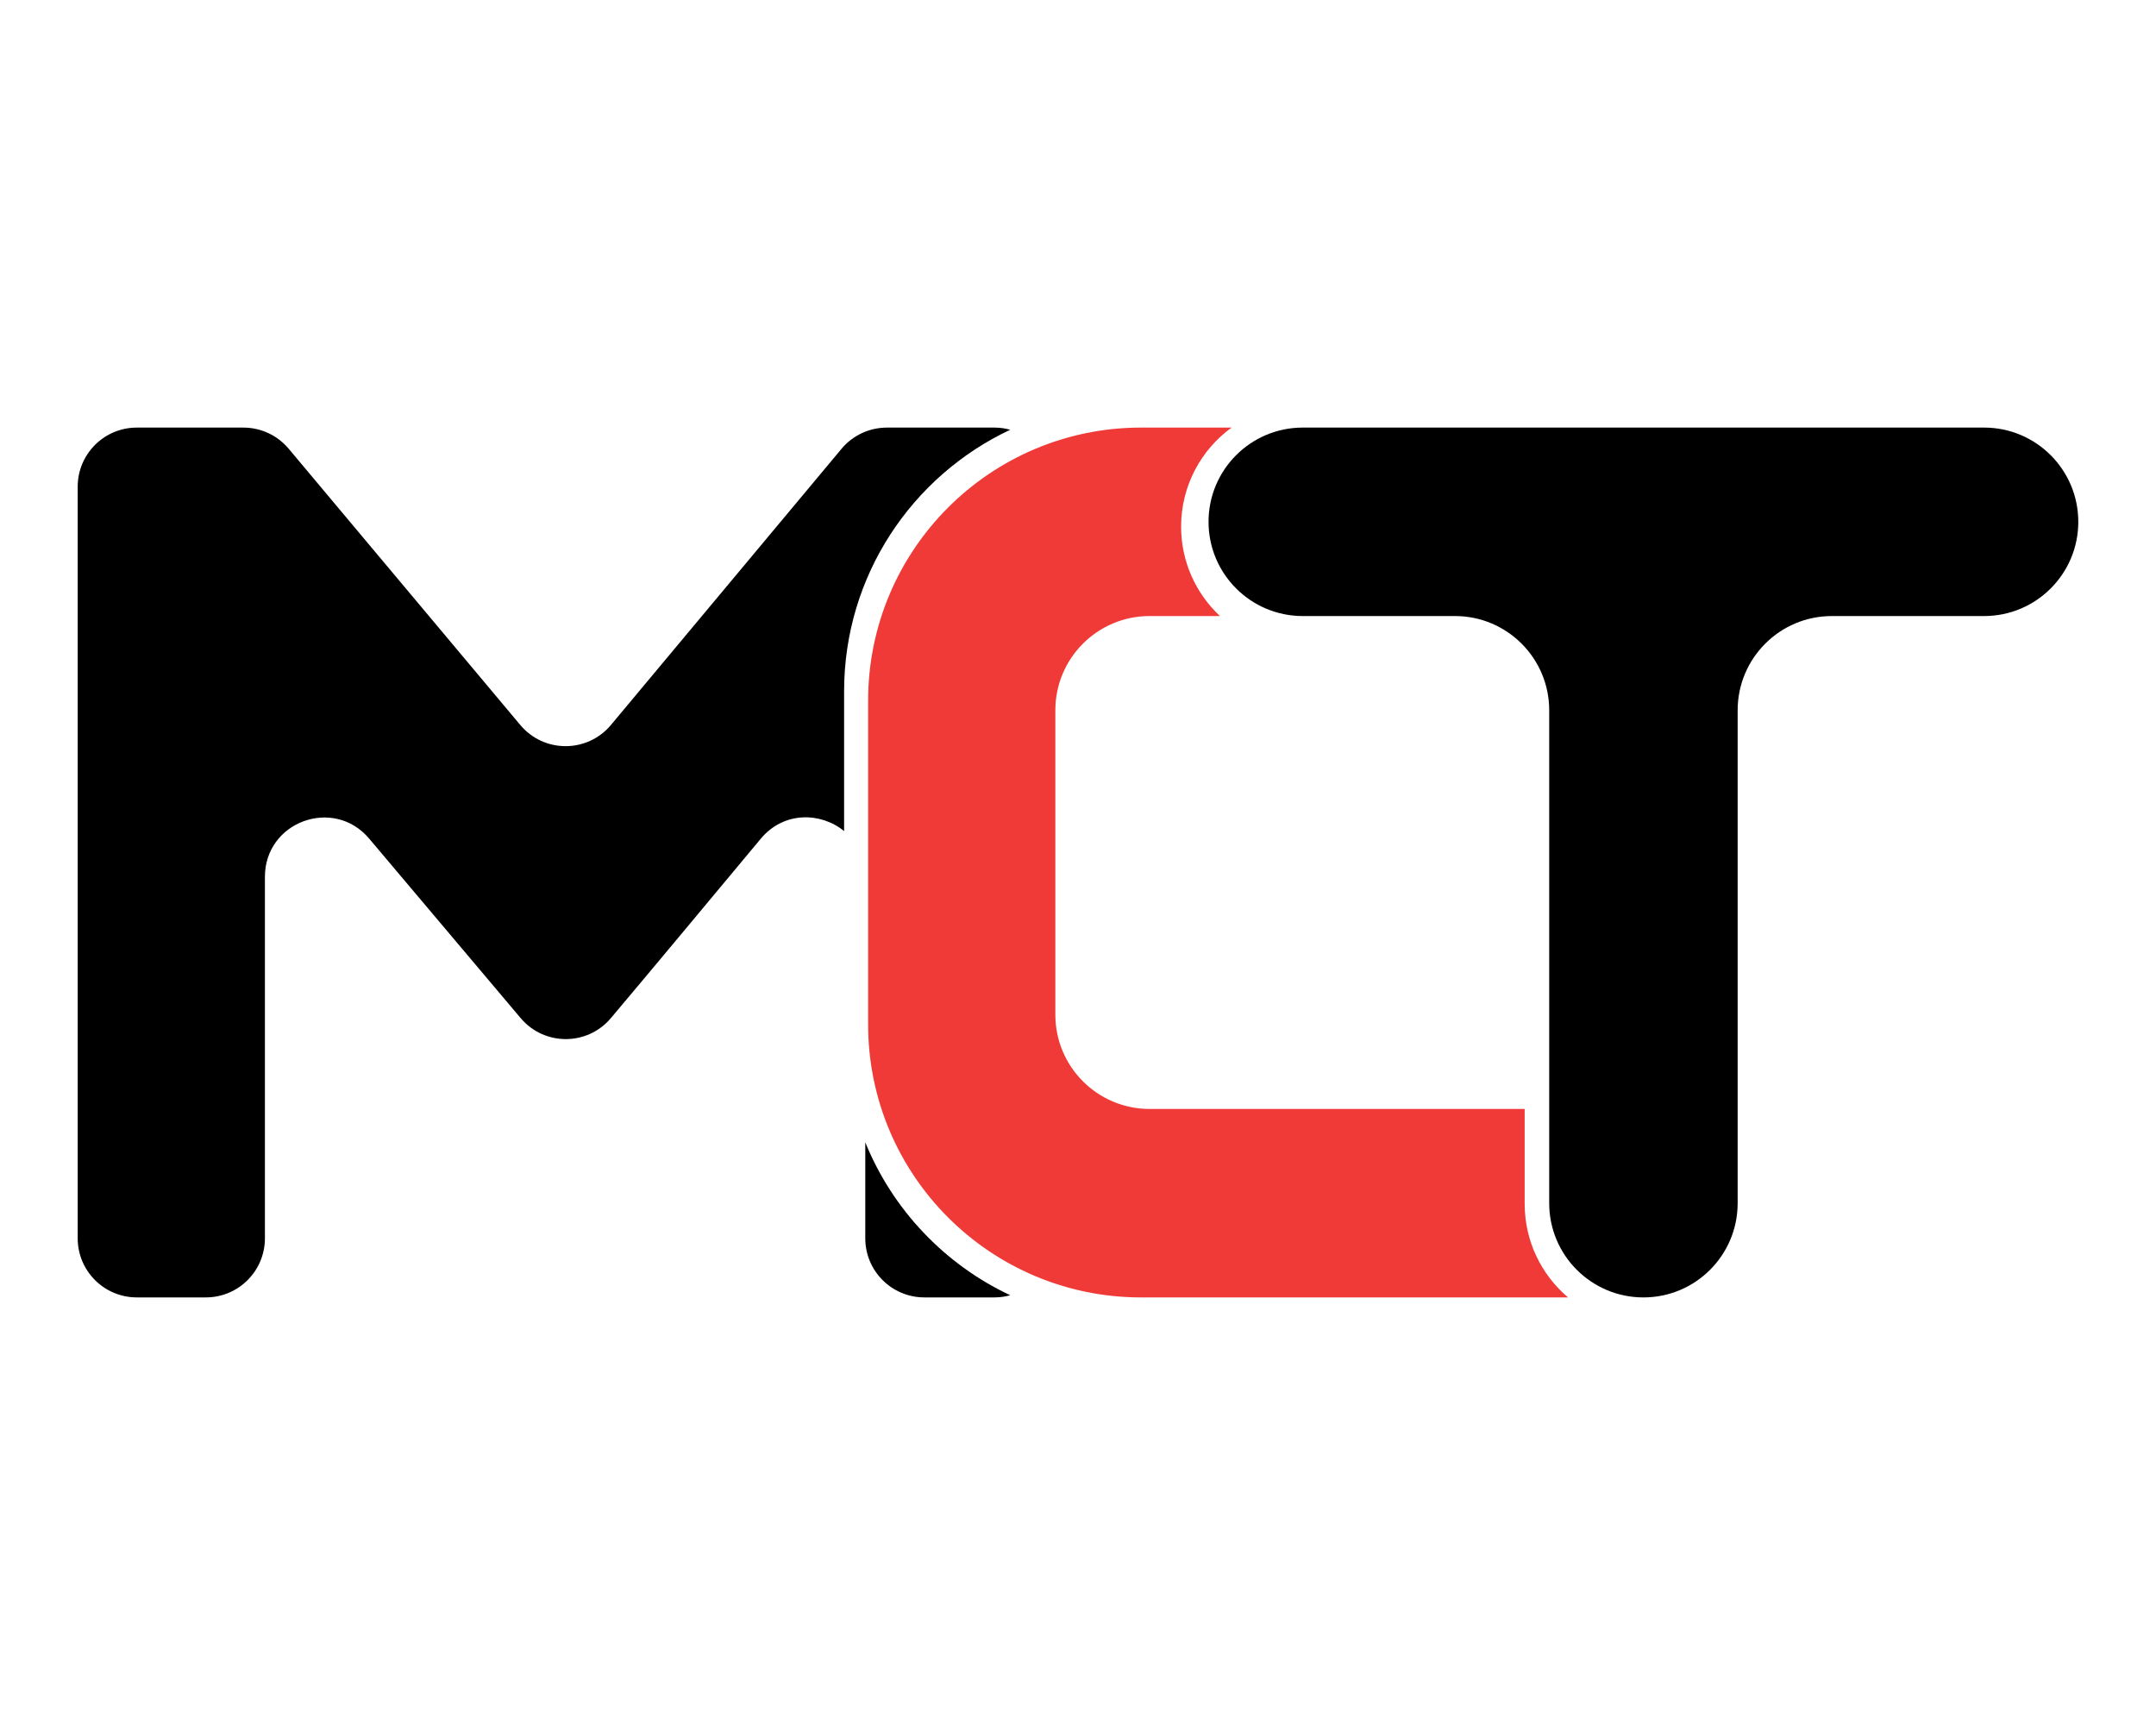 <?xml version="1.0" encoding="UTF-8"?>
<svg id="Layer_1" xmlns="http://www.w3.org/2000/svg" version="1.1" viewBox="0 0 1280 1024">
  <!-- Generator: Adobe Illustrator 29.2.1, SVG Export Plug-In . SVG Version: 2.1.0 Build 116)  -->
  <path d="M1233.87,309.76h0c0,30.89-25.04,55.94-55.94,55.94h-90.36c-30.89,0-55.94,25.04-55.94,55.94v292.6c0,30.89-25.04,55.94-55.94,55.94h0c-30.89,0-55.94-25.04-55.94-55.94v-292.6c0-30.89-25.04-55.94-55.94-55.94h-90.37c-30.89,0-55.94-25.04-55.94-55.94h0c0-30.89,25.04-55.94,55.94-55.94h404.48c30.89,0,55.94,25.04,55.94,55.94Z"/>
  <path fill="#ef3a37" d="M905.18,714.68v-56.38h-222.69c-30.89,0-55.94-25.04-55.94-55.94v-180.72c0-30.89,25.04-55.94,55.94-55.94h41.78c-14.18-13.27-23.06-32.14-23.06-53.09h0c0-24.17,11.81-45.57,29.96-58.79h-53.69c-89.51,0-162.08,72.56-162.08,162.08v192.2c0,89.51,72.56,162.08,162.08,162.08h253.47c-15.75-13.33-25.76-33.24-25.76-55.49Z"/>
  <g>
    <path d="M501.14,410.34c0-68.65,40.36-127.85,98.63-155.23-2.96-.81-6.05-1.28-9.27-1.28h-63.97c-10.4,0-20.26,4.61-26.93,12.6l-136.88,163.91c-14.01,16.77-39.77,16.8-53.81.05l-137.53-164.02c-6.67-7.95-16.51-12.54-26.88-12.54h-63.29c-19.38,0-35.08,15.71-35.08,35.08v446.18c0,19.38,15.71,35.08,35.08,35.08h40.99c19.38,0,35.08-15.71,35.08-35.08v-214.63c0-32.7,40.77-47.65,61.87-22.66,30.73,36.4,66.25,78.49,89.96,106.57,14.03,16.62,39.58,16.61,53.59-.02,29.16-34.62,59.2-70.76,88.98-106.49,13.62-16.34,35.65-15.83,49.46-4.51v-83.02Z"/>
    <path d="M513.71,678.11v56.98c0,19.38,15.71,35.08,35.08,35.08h41.71c3.21,0,6.31-.47,9.27-1.28-38.92-18.29-69.81-50.77-86.06-90.79Z"/>
  </g>
</svg>